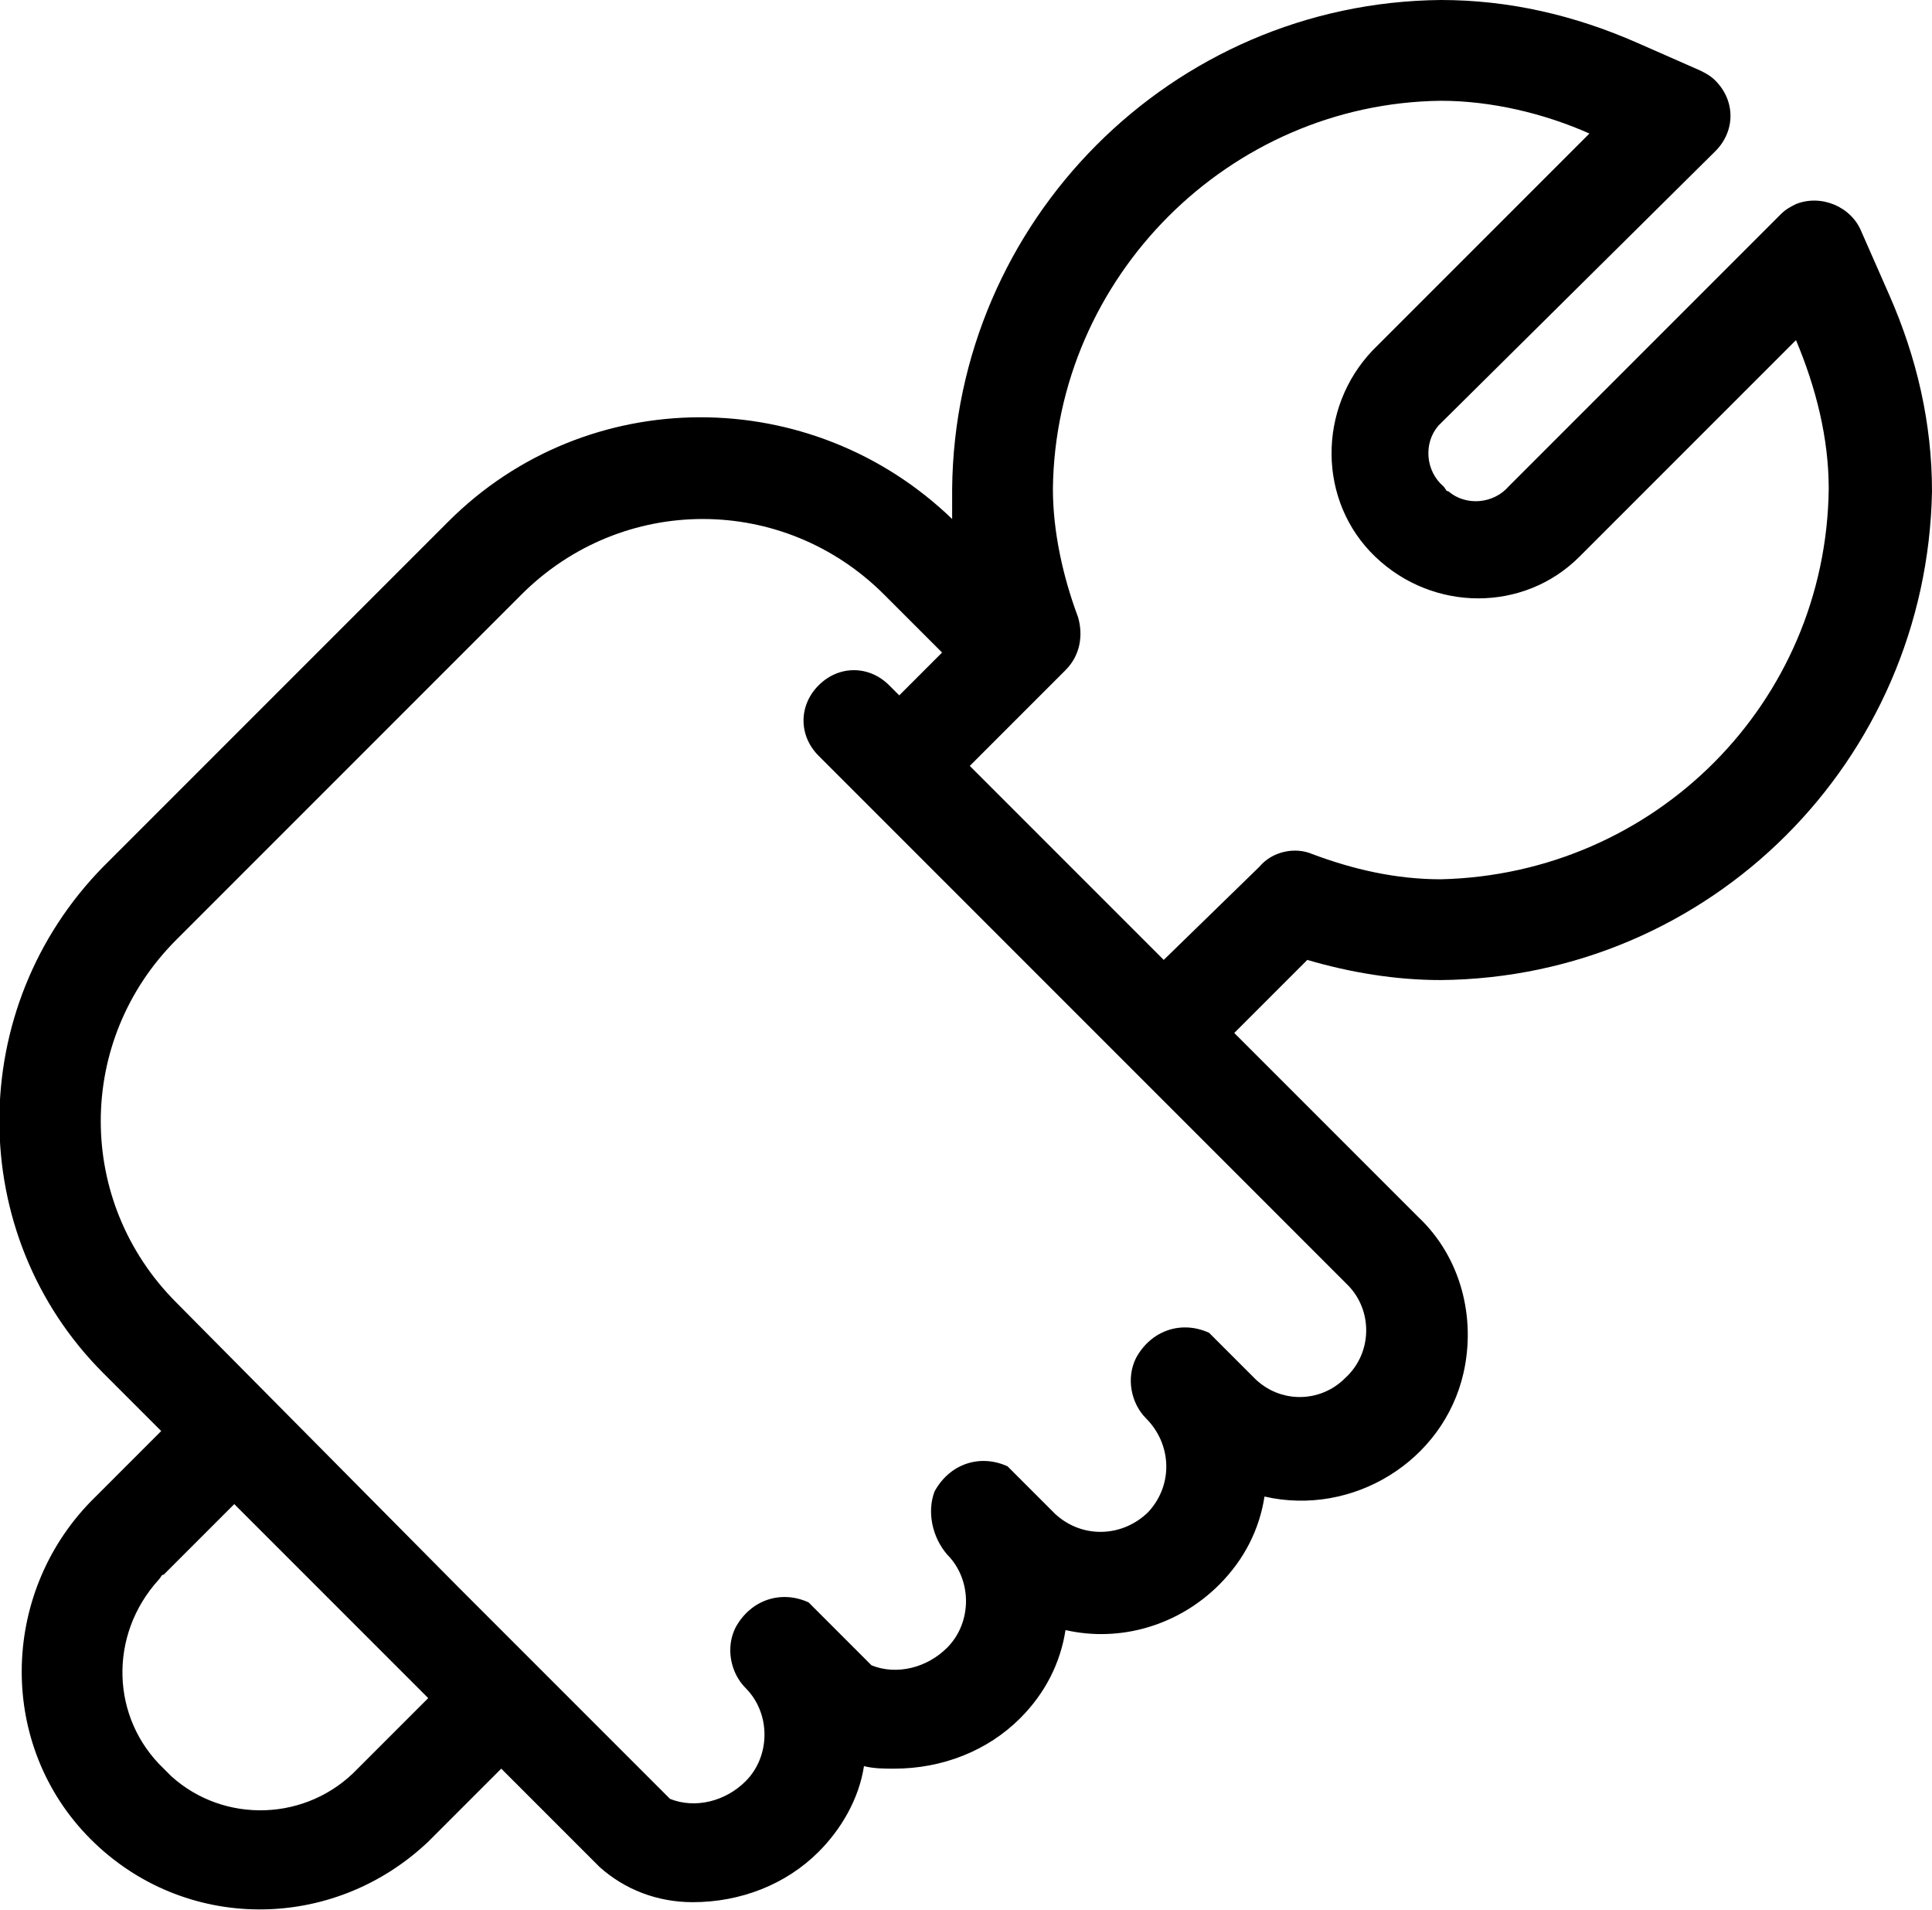 <svg xmlns="http://www.w3.org/2000/svg" viewBox="0 0 76.7 75.8"><path d="M17.8 20.7L4.1 34.4C-1.4 40-1.4 49 4.1 54.5l2.3 2.3-2.8 2.8C0 63.3-.1 69.3 3.6 73c3.7 3.7 9.6 3.7 13.4.1l.1-.1 2.8-2.8 3.9 3.9c1 .9 2.3 1.4 3.7 1.4 1.9 0 3.7-.7 5-2 .9-.9 1.6-2.1 1.8-3.4.4.1.8.1 1.2.1 1.9 0 3.7-.7 5-2 1-1 1.6-2.2 1.8-3.5 2.2.5 4.5-.2 6.1-1.8 1-1 1.6-2.2 1.8-3.5 3.5.8 7.1-1.4 7.9-4.9.5-2.2-.1-4.6-1.8-6.2L49 41l2.9-2.9c1.7.5 3.5.8 5.3.8 10.7-.1 19.3-8.7 19.5-19.4 0-2.7-.6-5.3-1.7-7.8l-1.1-2.5c-.4-1-1.6-1.5-2.6-1.1-.2.1-.4.2-.6.4L59.9 19.3c-.6.7-1.7.8-2.4.2-.1 0-.1-.1-.2-.2-.7-.6-.8-1.7-.2-2.4l.2-.2L68.1 6c.8-.8.8-2 0-2.8-.2-.2-.4-.3-.6-.4L65 1.7C62.5.6 59.9 0 57.2 0 46.5.1 37.9 8.8 37.8 19.4v1.2c-5.6-5.4-14.5-5.4-20 .1zm-3.6 49.5c-2 2.1-5.3 2.2-7.4.3l-.3-.3c-2.1-2-2.2-5.3-.2-7.5.1-.1.1-.2.2-.2l2.8-2.8 2.7 2.7 5 5-2.8 2.8zM57.2 4c2 0 4.1.5 5.9 1.3l-8.6 8.6c-2.2 2.3-2.2 6 .1 8.2 2.3 2.2 5.9 2.2 8.1 0l8.6-8.6c.8 1.9 1.3 3.9 1.3 5.9-.1 8.5-6.9 15.3-15.4 15.5-1.8 0-3.5-.4-5.1-1-.7-.3-1.6-.1-2.1.5l-3.8 3.7-7.7-7.7 3.8-3.8c.6-.6.7-1.4.5-2.1-.6-1.6-1-3.4-1-5.1.1-8.4 7-15.3 15.4-15.4zM37.4 25.9l-1.7 1.7-.4-.4c-.8-.8-2-.8-2.8 0s-.8 2 0 2.8l21 21c1 1 1 2.7-.1 3.7-1 1-2.6 1-3.6 0L48 52.9c-1.1-.5-2.3-.1-2.9 1-.4.8-.2 1.8.4 2.4 1 1 1.1 2.6.1 3.7-1 1-2.6 1.1-3.7.1l-.1-.1-1.8-1.8c-1.1-.5-2.3-.1-2.9 1-.3.8-.1 1.8.5 2.5 1 1 1 2.7 0 3.7-.8.8-2 1.1-3 .7l-2.5-2.5c-1.1-.5-2.3-.1-2.9 1-.4.8-.2 1.8.4 2.4 1 1 1 2.7 0 3.7-.8.8-2 1.1-3 .7L18.2 63 7 51.7c-4-4-4-10.4 0-14.4l13.7-13.7c4-4 10.4-4 14.4 0l2.3 2.3z"/></svg>